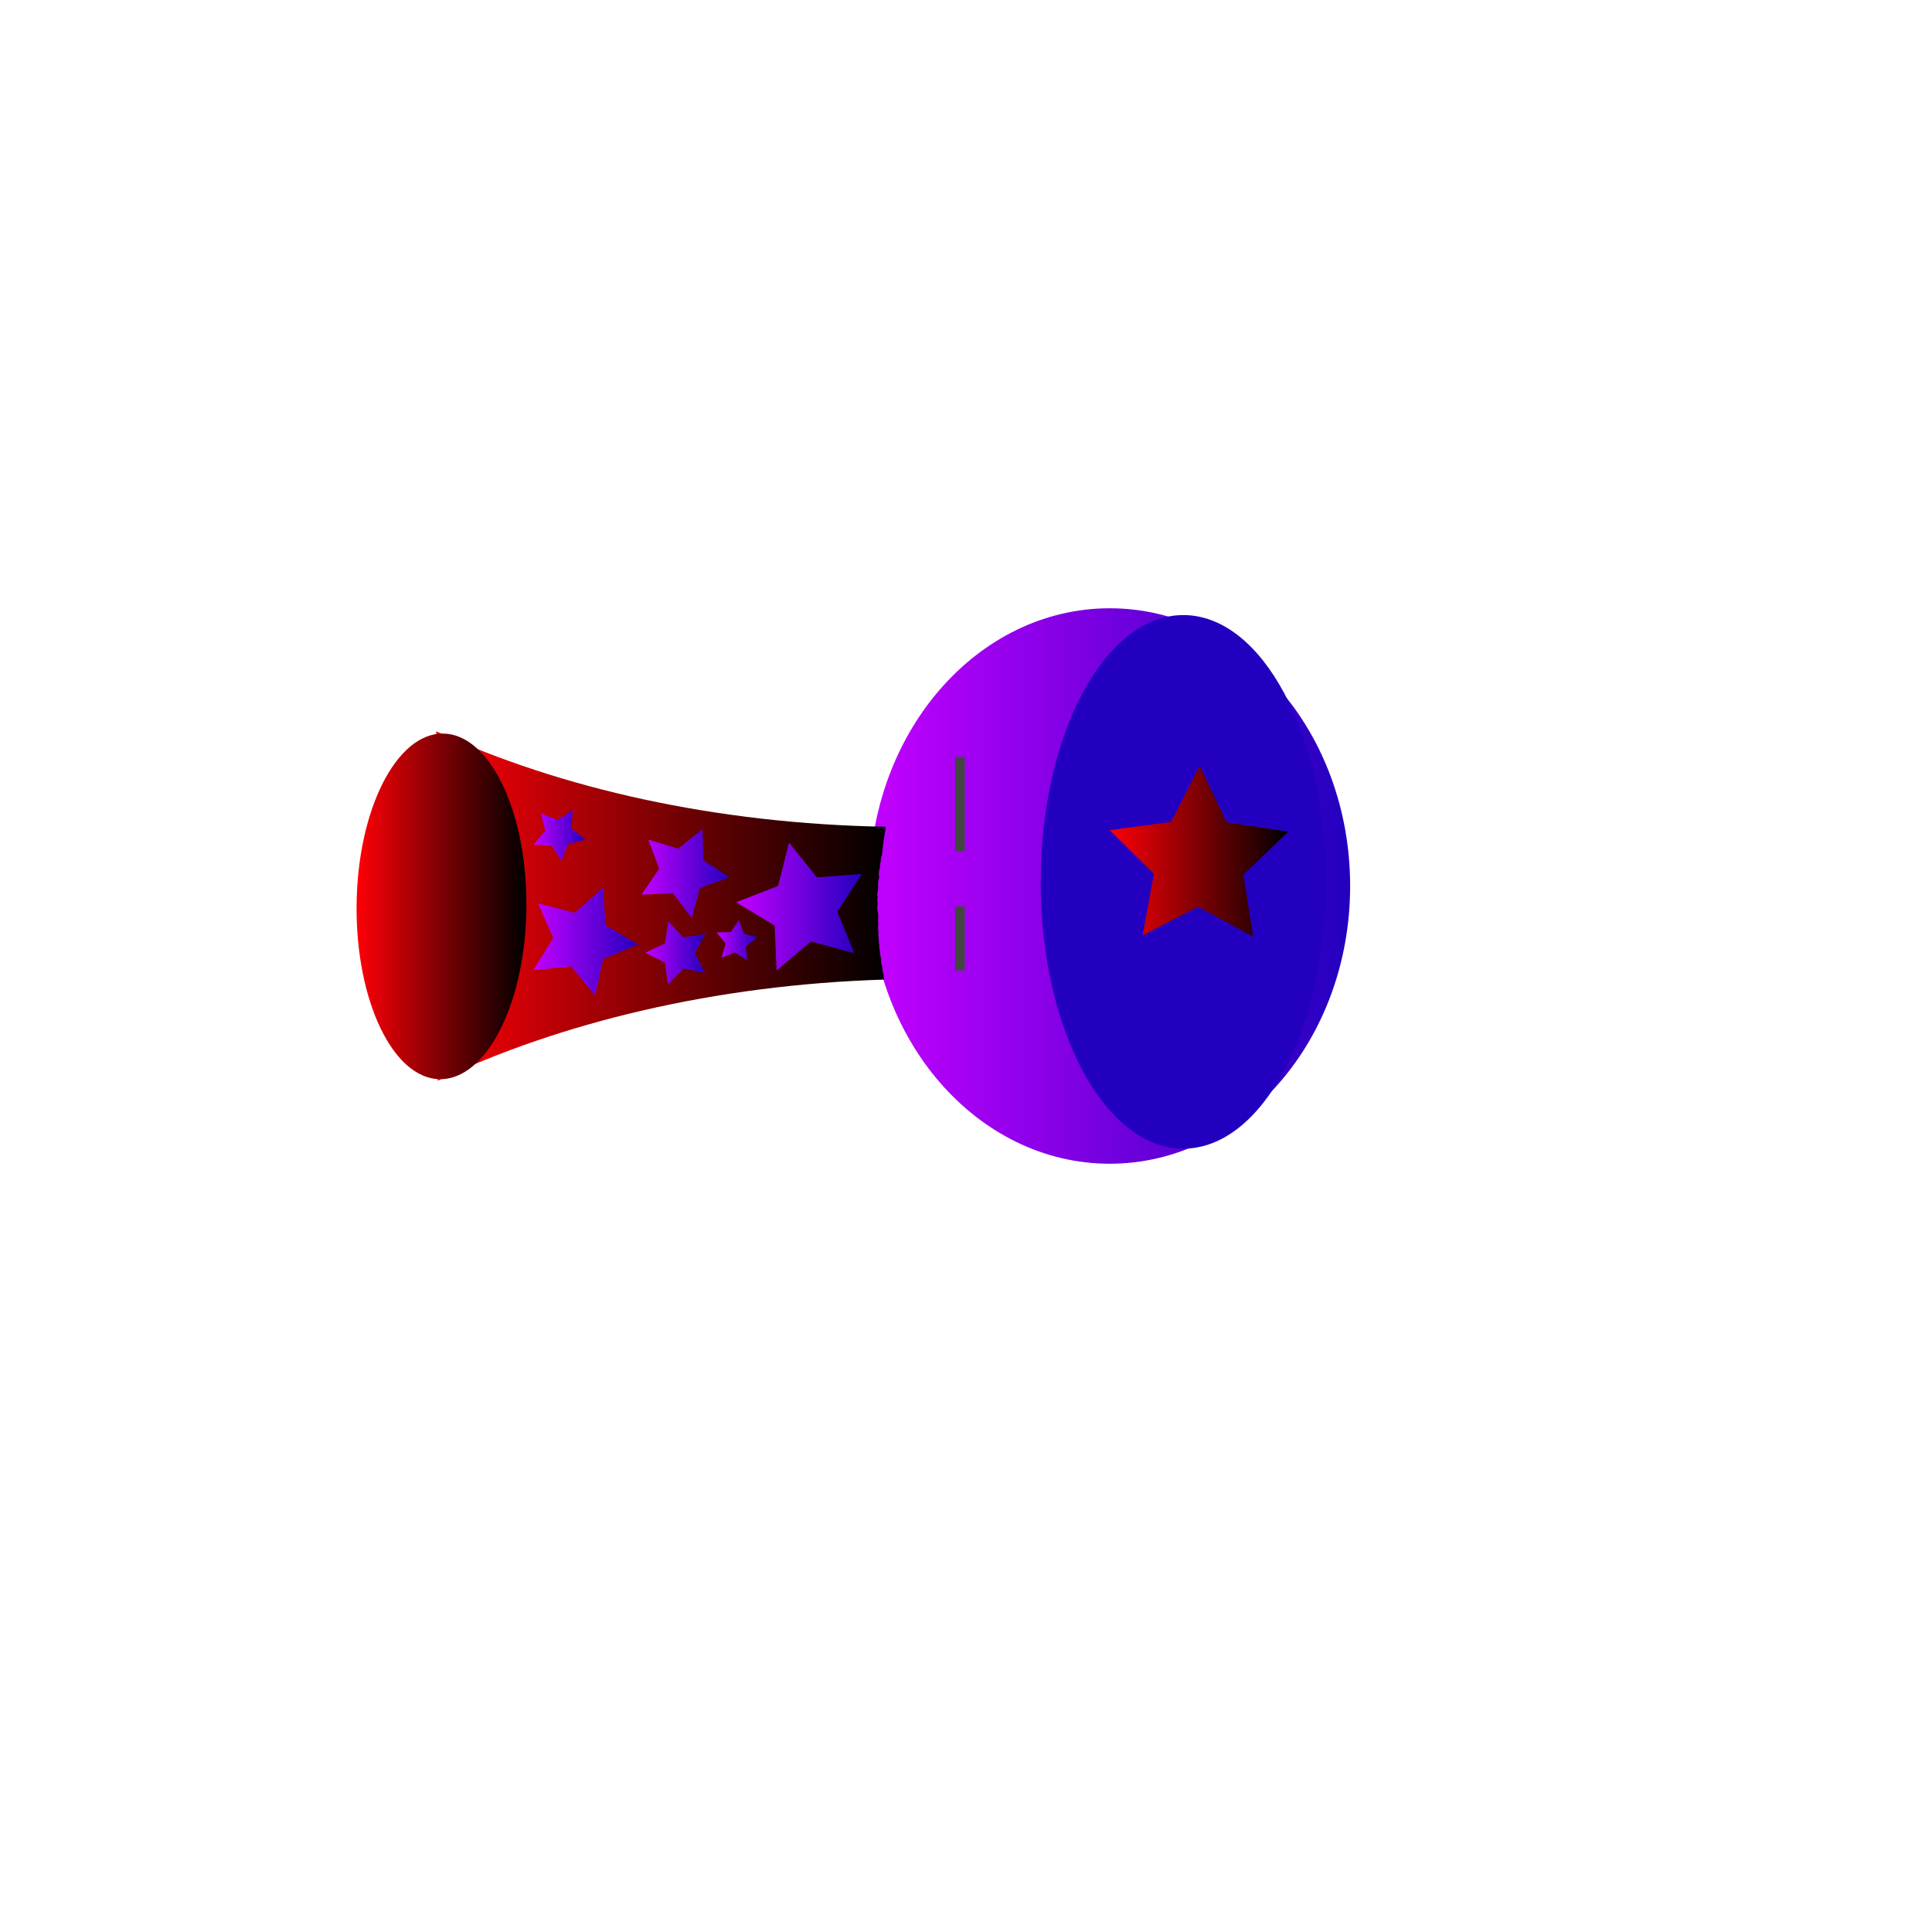 <?xml version="1.0" encoding="utf-8"?>
<!-- Generator: Adobe Illustrator 24.0.2, SVG Export Plug-In . SVG Version: 6.00 Build 0)  -->
<svg version="1.1" id="Layer_1" xmlns="http://www.w3.org/2000/svg" xmlns:xlink="http://www.w3.org/1999/xlink" x="0px" y="0px"
	 viewBox="0 0 512 512" style="enable-background:new 0 0 512 512;" xml:space="preserve">
<style type="text/css">
	.st0{fill:url(#SVGID_1_);}
	.st1{fill:url(#SVGID_2_);}
	.st2{fill:url(#SVGID_3_);}
	.st3{fill:url(#SVGID_4_);}
	.st4{fill:url(#SVGID_5_);}
	.st5{fill:url(#SVGID_6_);}
	.st6{fill:url(#SVGID_7_);}
	.st7{fill:url(#SVGID_8_);}
	.st8{fill:url(#SVGID_9_);}
	.st9{fill:#2300BF;}
	.st10{fill:url(#SVGID_10_);}
	.st11{fill:#444444;}
</style>
<g>
	<linearGradient id="SVGID_1_" gradientUnits="userSpaceOnUse" x1="230.382" y1="234.772" x2="357.766" y2="234.772">
		<stop  offset="0" style="stop-color:#C400FF"/>
		<stop  offset="1" style="stop-color:#2300BF"/>
	</linearGradient>
	<ellipse class="st0" cx="294.1" cy="234.8" rx="63.7" ry="73.6"/>
	<linearGradient id="SVGID_2_" gradientUnits="userSpaceOnUse" x1="115.391" y1="240.244" x2="234.492" y2="240.244">
		<stop  offset="0" style="stop-color:#FF0007"/>
		<stop  offset="0.561" style="stop-color:#6D0003"/>
		<stop  offset="1" style="stop-color:#000000"/>
	</linearGradient>
	<path class="st1" d="M116,286.4c32.6-15.5,73.6-25.4,118.3-26.8c-0.1-0.3-0.1-0.6-0.1-1c-0.1-0.3-0.1-0.6-0.2-0.9
		c-0.1-0.5-0.2-1-0.2-1.5c0,0,0,0,0,0c-0.2-0.5-0.3-1.1-0.3-1.7c0-0.2,0-0.4,0-0.6c-0.2-0.5-0.3-1-0.3-1.7c-0.1-0.5-0.2-1-0.2-1.5
		c0-0.1,0-0.3,0-0.4c-0.1-0.3-0.1-0.7-0.1-1.1c0-0.1,0-0.1,0-0.1c-0.1-0.4-0.1-0.7-0.1-1.2c0-0.2,0-0.3,0-0.5c0-0.1,0-0.2,0-0.3
		c0-0.1,0-0.2,0-0.3c-0.1-0.3-0.1-0.7-0.1-1.1c0-0.3,0-0.5,0.1-0.8c-0.1-0.3-0.1-0.6-0.1-1c0-0.3,0-0.5,0.1-0.8
		c0-0.3-0.1-0.5-0.1-0.8c0-0.1,0-0.2,0-0.3c-0.1-0.4-0.2-0.9-0.2-1.4c0-0.4,0-0.7,0.1-1.1c0-0.3-0.1-0.5-0.1-0.8
		c0-0.3,0-0.5,0.1-0.8c0-0.3-0.1-0.5-0.1-0.8c0-0.5,0.1-0.9,0.2-1.3c0-0.1,0-0.2,0-0.3c0-0.2,0-0.4,0-0.6c0-0.2,0-0.4,0-0.6
		c0-0.6,0.1-1.2,0.3-1.7c0-0.3-0.1-0.5-0.1-0.8c0-0.7,0.1-1.3,0.3-1.9c0-0.1,0-0.1,0-0.2c0-0.5,0.1-1,0.2-1.4c0-0.6,0.1-1.1,0.3-1.6
		c0-0.2,0.1-0.4,0.1-0.7c0.2-2.2,0.5-4.3,0.9-6.4c0-0.1,0-0.2,0-0.3c0-0.1,0-0.1,0-0.2c-44.9-0.8-86.2-10.1-119.1-25.3L116,286.4z"
		/>
	<linearGradient id="SVGID_3_" gradientUnits="userSpaceOnUse" x1="94.491" y1="240.244" x2="139.456" y2="240.244">
		<stop  offset="0" style="stop-color:#FF0007"/>
		<stop  offset="0.561" style="stop-color:#6D0003"/>
		<stop  offset="1" style="stop-color:#000000"/>
	</linearGradient>
	<path class="st2" d="M139.5,240.4c-0.2,25.3-10.5,45.7-22.9,45.6c-12.4-0.1-22.3-20.7-22.1-46s10.5-45.7,22.9-45.6
		S139.7,215.1,139.5,240.4z"/>
	<linearGradient id="SVGID_4_" gradientUnits="userSpaceOnUse" x1="141.405" y1="221.415" x2="155.217" y2="221.415">
		<stop  offset="0" style="stop-color:#C400FF"/>
		<stop  offset="1" style="stop-color:#2300BF"/>
	</linearGradient>
	<polygon class="st3" points="155.2,222.5 150.5,223.7 148.8,228.2 146.2,224.1 141.4,223.8 144.5,220.1 143.3,215.5 147.7,217.3 
		151.8,214.6 151.4,219.5 	"/>
	<linearGradient id="SVGID_5_" gradientUnits="userSpaceOnUse" x1="170.001" y1="231.487" x2="193.328" y2="231.487">
		<stop  offset="0" style="stop-color:#C400FF"/>
		<stop  offset="1" style="stop-color:#2300BF"/>
	</linearGradient>
	<polygon class="st4" points="183.3,243.3 178.3,236.7 170,237.1 174.7,230.2 171.8,222.5 179.7,224.9 186.2,219.7 186.4,228 
		193.3,232.5 185.5,235.3 	"/>
	<linearGradient id="SVGID_6_" gradientUnits="userSpaceOnUse" x1="141.296" y1="249.532" x2="169.138" y2="249.532">
		<stop  offset="0" style="stop-color:#C400FF"/>
		<stop  offset="1" style="stop-color:#2300BF"/>
	</linearGradient>
	<polygon class="st5" points="157.7,263.8 151.3,256.1 141.3,257.1 146.6,248.6 142.6,239.4 152.3,241.9 159.8,235.2 160.5,245.2 
		169.1,250.3 159.9,254.1 	"/>
	<linearGradient id="SVGID_7_" gradientUnits="userSpaceOnUse" x1="195.117" y1="240.244" x2="228.419" y2="240.244">
		<stop  offset="0" style="stop-color:#C400FF"/>
		<stop  offset="1" style="stop-color:#2300BF"/>
	</linearGradient>
	<polygon class="st6" points="226.4,252.6 214.9,249.5 205.8,257.2 205.3,245.3 195.1,239.1 206.2,234.8 209.1,223.3 216.5,232.5 
		228.4,231.6 221.9,241.6 	"/>
	<linearGradient id="SVGID_8_" gradientUnits="userSpaceOnUse" x1="170.988" y1="252.554" x2="186.868" y2="252.554">
		<stop  offset="0" style="stop-color:#C400FF"/>
		<stop  offset="1" style="stop-color:#2300BF"/>
	</linearGradient>
	<polygon class="st7" points="177,260.9 176.2,255.1 171,252.5 176.2,250 177.1,244.2 181.1,248.4 186.9,247.5 184.1,252.6 
		186.8,257.8 181.1,256.7 	"/>
	<linearGradient id="SVGID_9_" gradientUnits="userSpaceOnUse" x1="189.872" y1="249.178" x2="200.769" y2="249.178">
		<stop  offset="0" style="stop-color:#C400FF"/>
		<stop  offset="1" style="stop-color:#2300BF"/>
	</linearGradient>
	<polygon class="st8" points="198,254.6 194.8,252.4 191.2,253.8 192.3,250.1 189.9,247.1 193.7,247 195.8,243.8 197.1,247.4 
		200.8,248.4 197.7,250.7 	"/>
	<ellipse class="st9" cx="313.6" cy="233.7" rx="37.8" ry="70.7"/>
	<linearGradient id="SVGID_10_" gradientUnits="userSpaceOnUse" x1="294.074" y1="225.588" x2="341.391" y2="225.588">
		<stop  offset="0" style="stop-color:#FF0007"/>
		<stop  offset="0.561" style="stop-color:#6D0003"/>
		<stop  offset="1" style="stop-color:#000000"/>
	</linearGradient>
	<polygon class="st10" points="294.1,220 310.4,217.8 317.9,203 325.1,217.9 341.4,220.4 329.5,231.8 332.1,248.2 317.5,240.3 
		302.8,247.9 305.8,231.6 	"/>
	<rect x="253.1" y="200.6" class="st11" width="2.6" height="25"/>
	<rect x="253.1" y="240.2" class="st11" width="2.6" height="17"/>
</g>
</svg>
